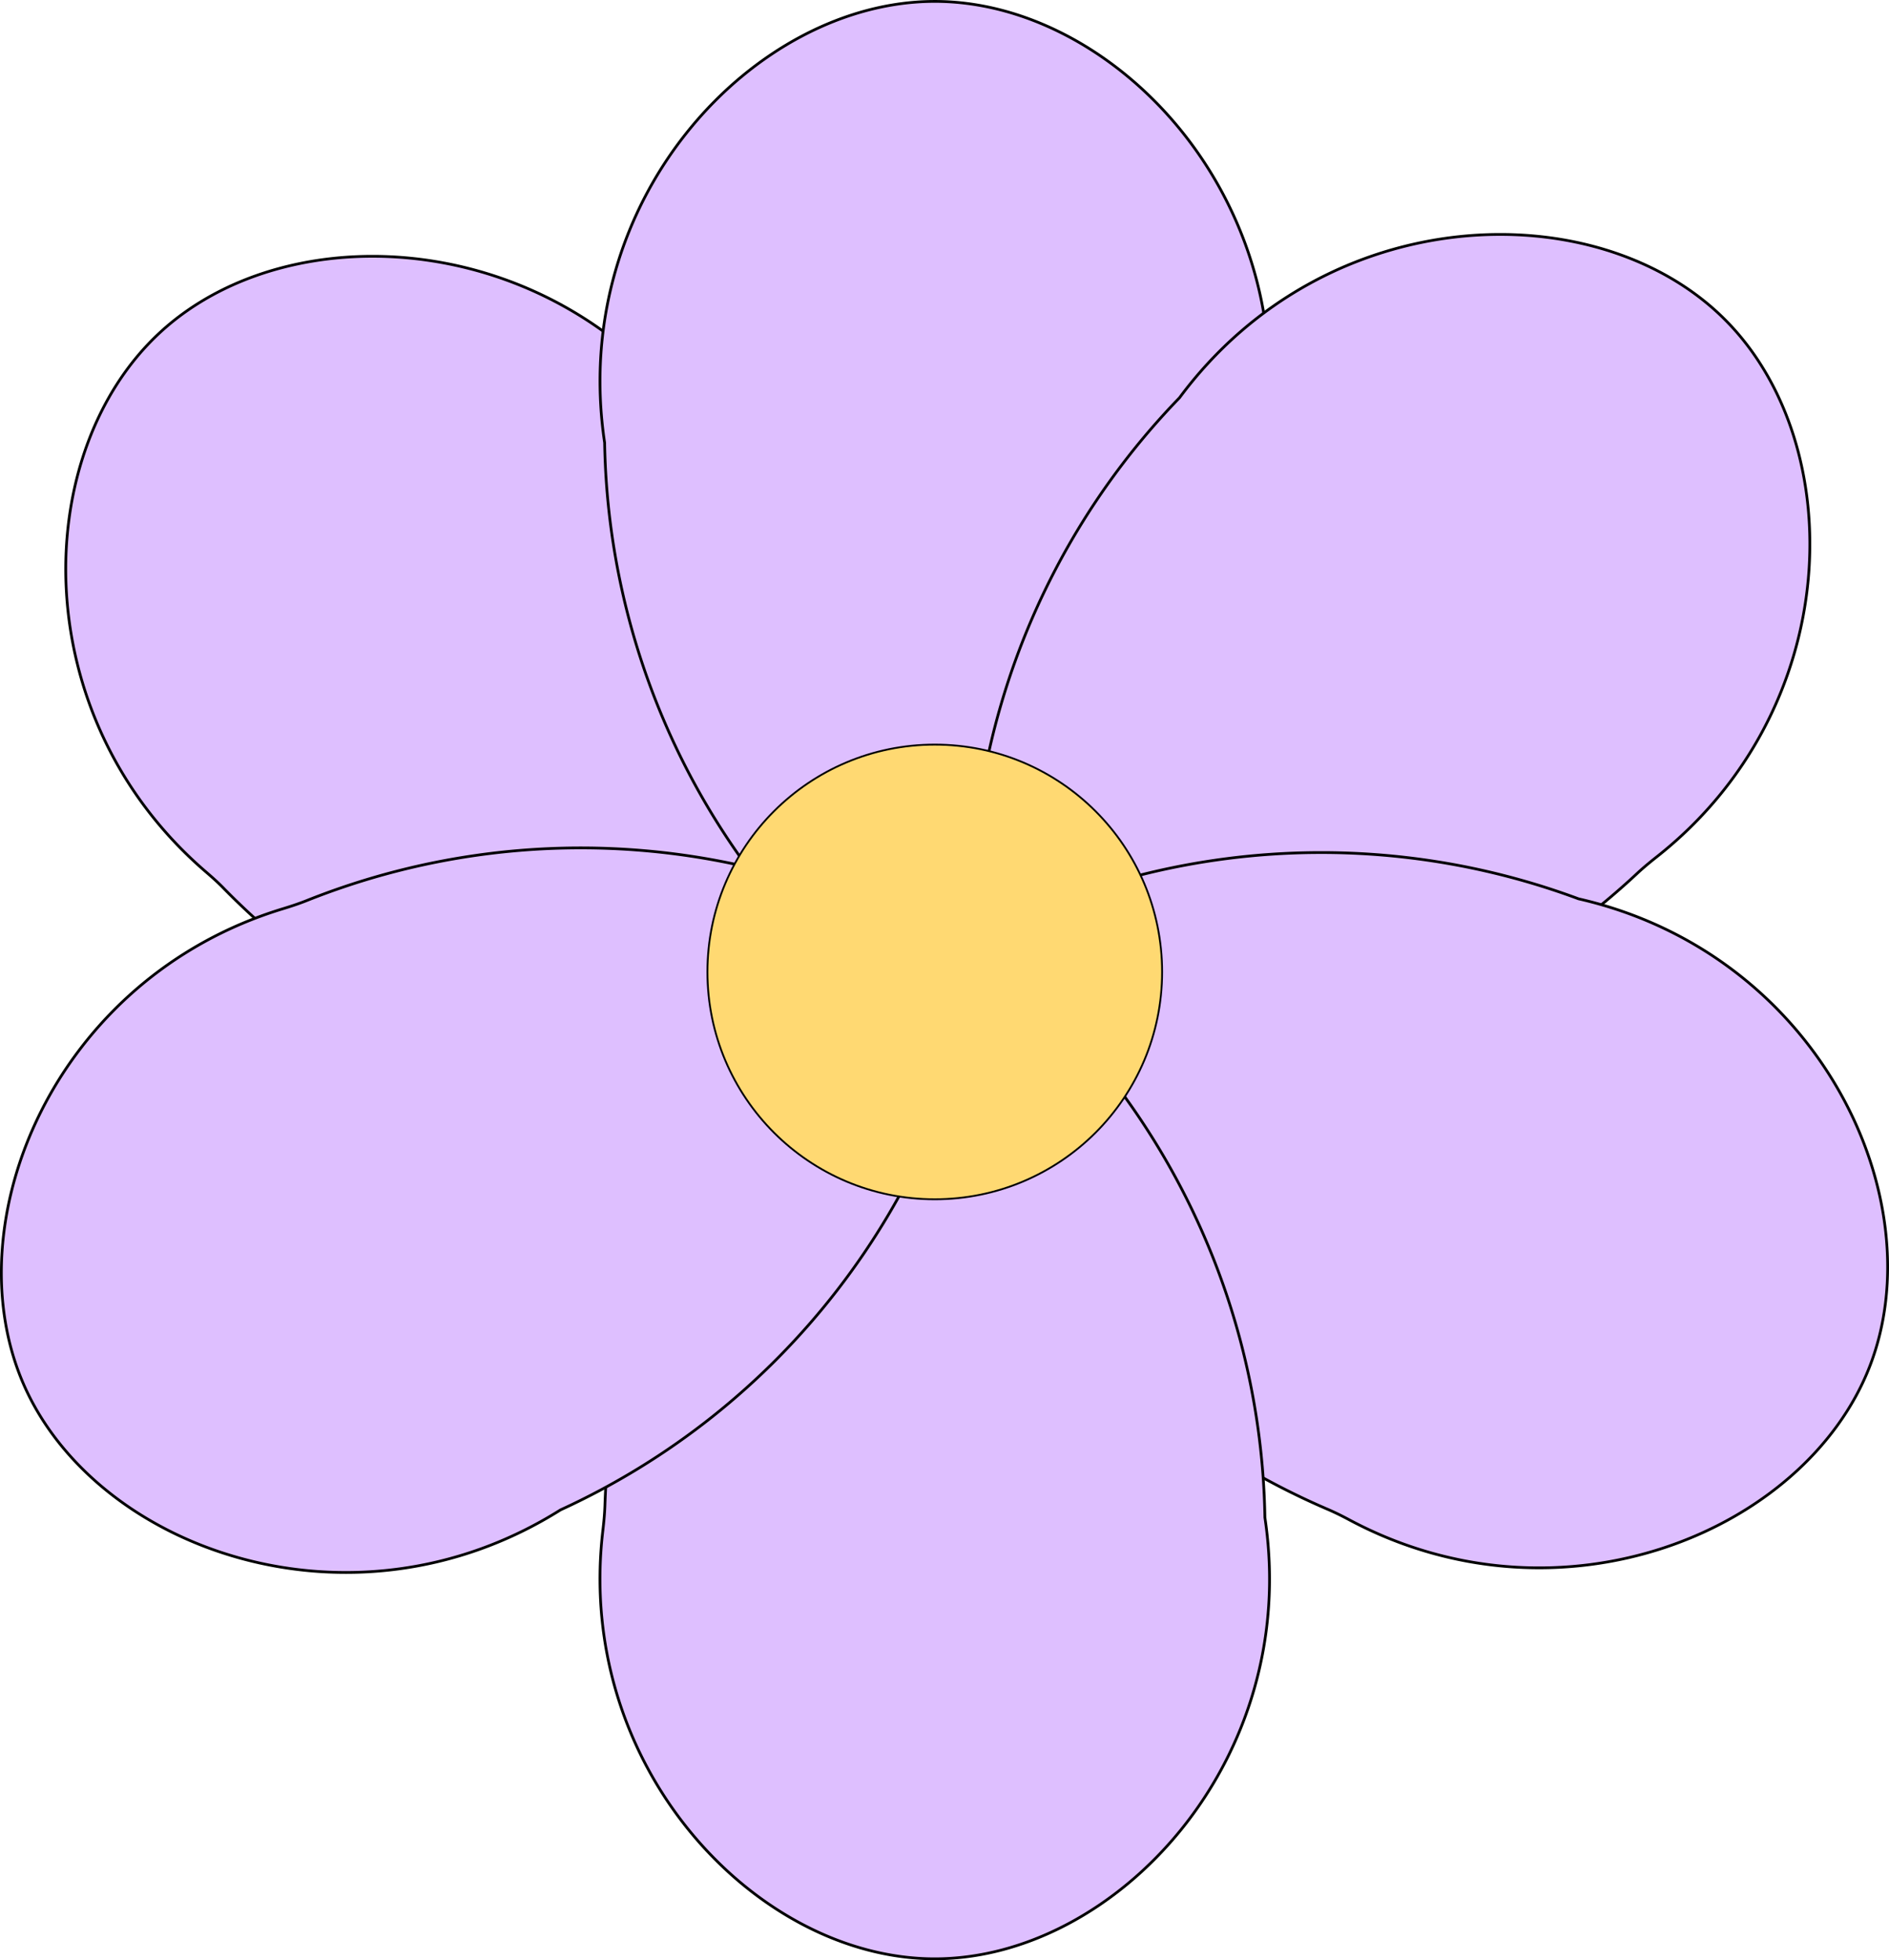 <svg xmlns="http://www.w3.org/2000/svg" viewBox="0 0 516 535.45">
  <defs>
    <style>
      .cls-1 {
        fill: #debfff;
        stroke-width: 0.75px;
      }

      .cls-1, .cls-2 {
        stroke: #000;
        stroke-miterlimit: 10;
      }

      .cls-2 {
        fill: #ffd972;
        stroke-width: 0.5px;
      }
    </style>
  </defs>
  <g id="Layer_2" data-name="Layer 2">
    <g id="flower">
      <path id="petal-six" class="cls-1" d="M56.33,238.24c1.73,1.49,3.43,3,5,4.65A201.76,201.76,0,0,0,237,300.68a201.79,201.79,0,0,0-45.25-182.3C154,62.62,80,57.41,43.78,90.76,8.2,123.51,6.68,195.64,56.33,238.24Z"/>
      <path id="petal-five" class="cls-1" d="M346,117.38c-.26,2.27-.48,4.54-.55,6.83a201.83,201.83,0,0,1-90.1,161.49,201.79,201.79,0,0,1-90.19-164.77C155.19,54.32,206.1.38,255.34.38,303.7.38,353.67,52.41,346,117.38Z"/>
      <path id="petal-four" class="cls-1" d="M452.47,234.13c-1.8,1.42-3.55,2.87-5.23,4.43A201.73,201.73,0,0,1,269.3,288.88a201.83,201.83,0,0,1,52.89-180.22c40.11-54.12,114.25-56.2,149-21.35C505.39,121.53,503.87,193.66,452.47,234.13Z"/>
      <path id="petal-three" class="cls-1" d="M368.7,415.23c-2-1.08-4.05-2.1-6.16-3a201.83,201.83,0,0,1-117.62-142.7,201.85,201.85,0,0,1,186.29-24c65.67,15,97.39,82,79.47,127.87C493.08,418.42,426.43,446,368.7,415.23Z"/>
      <path id="petal-two" class="cls-1" d="M164.68,418.07c.27-2.27.48-4.54.56-6.83a201.76,201.76,0,0,1,90.1-161.49,201.82,201.82,0,0,1,90.18,164.77c10,66.62-40.95,120.56-90.18,120.56C207,535.08,157,483,164.68,418.07Z"/>
      <path id="petal-one" class="cls-1" d="M77.28,248.24c2.19-.67,4.36-1.38,6.49-2.23a201.83,201.83,0,0,1,184.07,17.72A201.79,201.79,0,0,1,153.11,412.45c-57,35.86-126.86,10.88-146.62-34.22C-12.91,333.93,14.69,267.28,77.28,248.24Z"/>
      <circle id="center" class="cls-2" cx="255.34" cy="265.5" r="62.1"/>
    </g>
  </g>
</svg>
